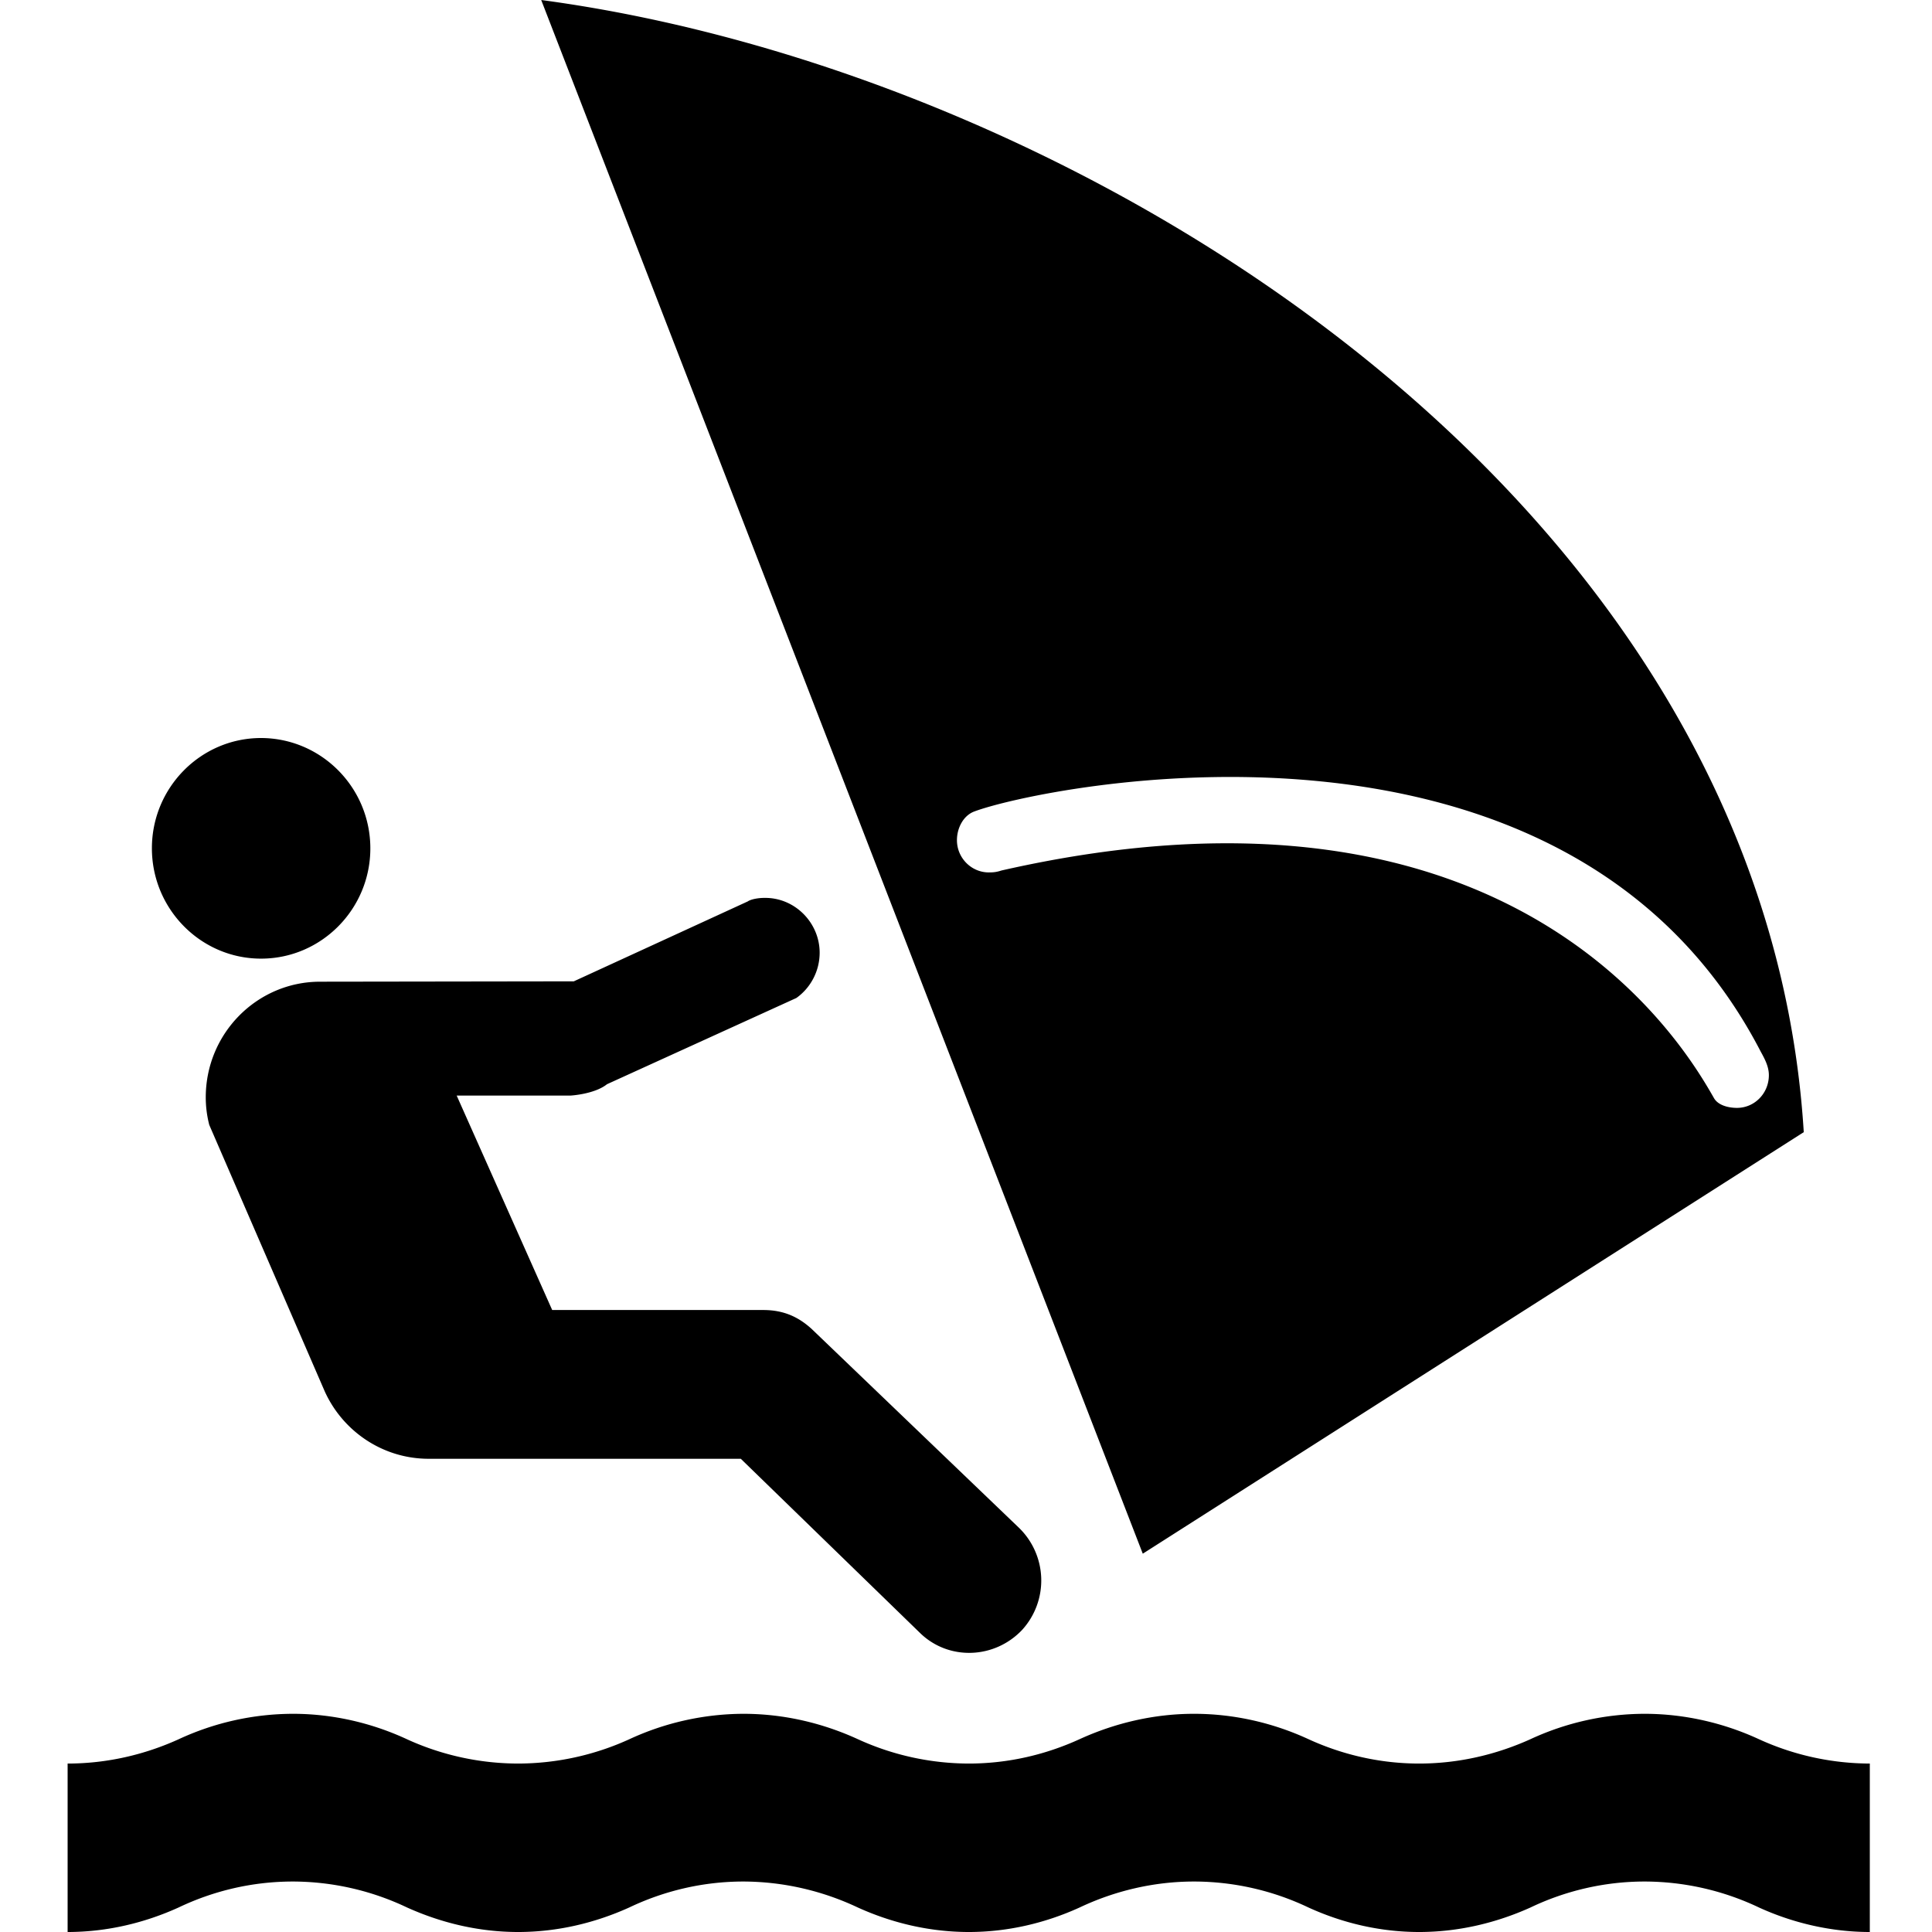 <svg xmlns="http://www.w3.org/2000/svg" fill="currentColor" width="1em" height="1em" viewBox="0 0 16 16"><path d="M15.485 16c-0.323 0-0.64-0.076-0.918-0.203a2.213 2.213 0 0 0-0.948-0.215c-0.334 0-0.658 0.078-0.944 0.215-0.282 0.127-0.595 0.203-0.922 0.203s-0.639-0.076-0.917-0.203a2.208 2.208 0 0 0-0.948-0.215c-0.334 0-0.658 0.078-0.947 0.215-0.279 0.127-0.591 0.203-0.917 0.203-0.327 0-0.64-0.076-0.92-0.203-0.288-0.136-0.61-0.214-0.948-0.215-0.336 0-0.658 0.078-0.945 0.215-0.281 0.127-0.593 0.203-0.92 0.203s-0.638-0.076-0.92-0.203a2.21 2.21 0 0 0-0.945-0.215c-0.339 0-0.66 0.078-0.947 0.215C1.199 15.924 0.887 16 0.56 16v-1.395c0.327 0 0.639-0.074 0.919-0.201a2.256 2.256 0 0 1 0.947-0.211c0.335 0 0.659 0.078 0.945 0.211a2.221 2.221 0 0 0 0.92 0.201 2.226 2.226 0 0 0 0.92-0.201 2.264 2.264 0 0 1 0.945-0.211c0.338 0 0.66 0.078 0.948 0.21a2.216 2.216 0 0 0 0.919 0.202c0.327 0 0.638-0.074 0.918-0.202 0.289-0.132 0.612-0.21 0.947-0.21 0.339 0 0.662 0.078 0.948 0.21 0.279 0.128 0.591 0.202 0.917 0.202s0.639-0.074 0.922-0.202a2.259 2.259 0 0 1 0.944-0.21c0.337 0 0.661 0.078 0.947 0.21a2.219 2.219 0 0 0 0.919 0.202V16zM2.162 7.939c0.499 0 0.905-0.41 0.905-0.913 0-0.504-0.406-0.913-0.905-0.914-0.498 0-0.904 0.409-0.904 0.913 0 0.503 0.405 0.914 0.904 0.914zM6.136 12.081H3.55c-0.381 0-0.712-0.229-0.861-0.559L1.733 9.316a0.915 0.915 0 0 1-0.029-0.228c0-0.53 0.425-0.958 0.947-0.958l2.101-0.003 1.441-0.662c0.022-0.016 0.082-0.03 0.145-0.029 0.247 0 0.45 0.207 0.45 0.454 0 0.154-0.077 0.293-0.193 0.375l-1.568 0.714c-0.104 0.083-0.301 0.094-0.301 0.094h-0.944l0.791 1.776h1.748c0.173 0 0.294 0.06 0.4 0.156l1.714 1.644a0.608 0.608 0 0 1 0.03 0.849c-0.227 0.24-0.603 0.256-0.84 0.031L6.136 12.082z m8.059-2.986c0.033 0.057 0.115 0.08 0.19 0.08 0.145 0 0.264-0.12 0.264-0.271 0-0.072-0.035-0.136-0.068-0.196-1.616-3.118-5.979-2.19-6.514-1.987-0.089 0.034-0.142 0.136-0.142 0.237 0 0.147 0.119 0.267 0.264 0.267 0.045 0 0.067-0.004 0.105-0.016 4.281-0.972 5.675 1.492 5.901 1.886zM14.938 9.376L9.464 12.867 4.482 0c4.459 0.597 10.129 4.099 10.456 9.376z" /></svg>